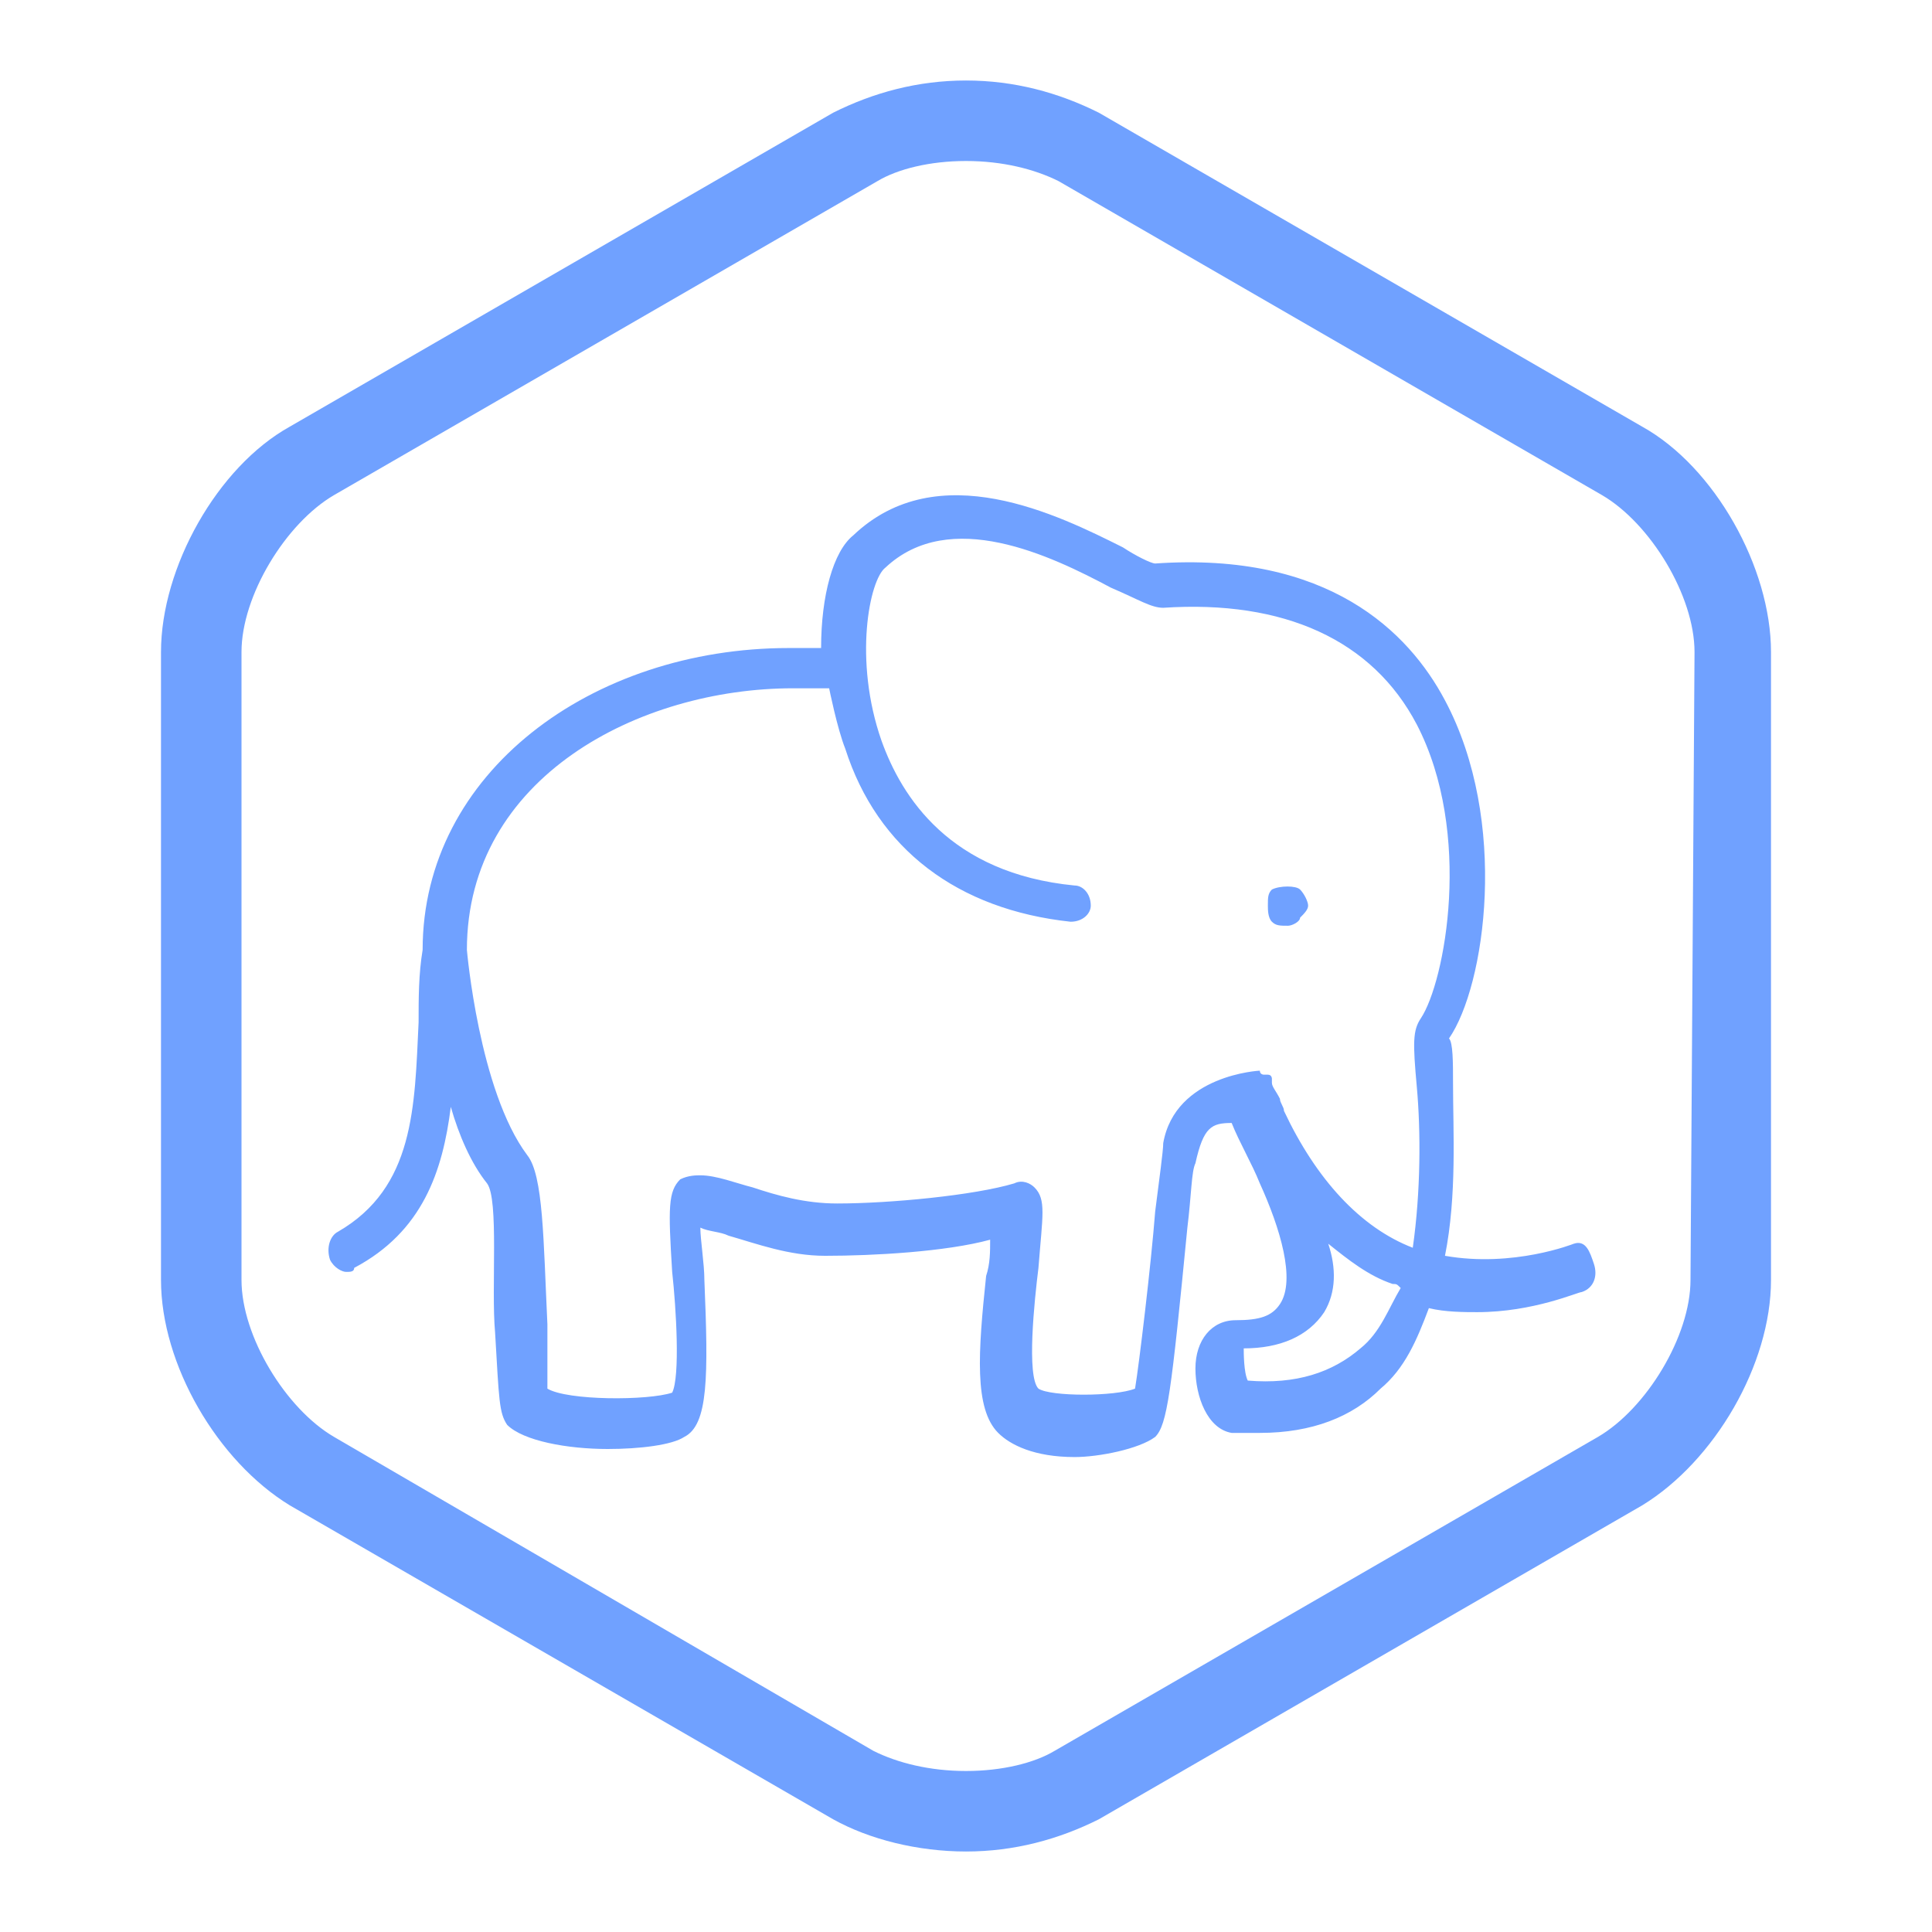 <svg t="1632624129790" class="icon" viewBox="0 0 1024 1024" version="1.1" xmlns="http://www.w3.org/2000/svg" p-id="58797" width="128" height="128"><path d="M674.133 471.467c-2.133 2.133-2.133 4.267-2.133 8.533 0 2.133 0 6.4 2.133 8.533 2.133 2.133 4.267 2.133 8.533 2.133 2.133 0 6.4-2.133 6.4-4.267 2.133-2.133 4.267-4.267 4.267-6.4s-2.133-6.4-4.267-8.533c-2.133-2.133-10.667-2.133-14.933 0z m160 187.733s-32 12.8-68.267 6.4c6.4-32 4.267-66.133 4.267-91.733 0-10.667 0-21.333-2.133-23.467 19.2-27.733 32-115.2-2.133-179.2-19.2-36.267-61.867-78.933-153.6-72.533-2.133 0-10.667-4.267-17.067-8.533-34.133-17.067-98.133-49.067-142.933-6.4-10.667 8.533-17.067 32-17.067 59.733h-17.067c-104.533 0-194.133 66.133-194.133 160-2.133 12.8-2.133 25.6-2.133 38.4-2.133 44.8-2.133 87.467-42.667 110.933-4.267 2.133-6.4 8.533-4.267 14.933 2.133 4.267 6.4 6.4 8.533 6.4 2.133 0 4.267 0 4.267-2.133 36.267-19.2 46.933-51.2 51.2-85.333 4.267 14.933 10.667 29.867 19.2 40.533 6.4 8.533 2.133 55.467 4.267 78.933 2.133 36.267 2.133 42.667 6.4 49.067 8.533 8.533 32 12.8 53.333 12.8 17.067 0 34.133-2.133 40.533-6.4 12.8-6.4 12.8-32 10.667-83.2 0-8.533-2.133-21.333-2.133-27.733 4.267 2.133 10.667 2.133 14.933 4.267 14.933 4.267 32 10.667 51.2 10.667 25.6 0 64-2.133 87.467-8.533 0 6.4 0 12.8-2.133 19.2-4.267 40.533-6.4 70.4 6.4 83.2 6.4 6.4 19.2 12.8 40.533 12.8 12.8 0 34.133-4.267 42.667-10.667 6.4-6.4 8.533-23.467 17.067-110.933 2.133-17.067 2.133-29.867 4.267-34.133 4.267-19.2 8.533-21.333 19.2-21.333 4.267 10.667 10.667 21.333 14.933 32 10.667 23.467 19.2 51.2 10.667 64-4.267 6.4-10.667 8.533-23.467 8.533-12.8 0-21.333 10.667-21.333 25.6s6.4 32 19.2 34.133h14.933c27.733 0 49.067-8.533 64-23.467 12.8-10.667 19.2-25.6 25.6-42.667 8.533 2.133 19.2 2.133 25.6 2.133 29.867 0 53.333-10.667 55.467-10.667 6.4-2.133 8.533-8.533 6.4-14.933-2.133-6.4-4.267-12.8-10.667-10.667z m-113.067 55.467c-14.933 12.8-34.133 19.2-59.733 17.067-2.133-4.267-2.133-14.933-2.133-17.067 19.2 0 34.133-6.4 42.667-19.2 6.4-10.667 6.4-23.467 2.133-36.267 10.667 8.533 21.333 17.067 34.133 21.333 2.133 0 2.133 0 4.267 2.133-6.4 10.667-10.667 23.467-21.333 32z m32-174.933c-4.267 6.4-4.267 12.8-2.133 36.267s2.133 55.467-2.133 85.333c-27.733-10.667-51.2-36.267-68.267-72.533 0-2.133-2.133-4.267-2.133-6.4-2.133-4.267-4.267-6.4-4.267-8.533v-2.133s0-2.133-2.133-2.133h-2.133s-2.133 0-2.133-2.133c0 0-44.8 2.133-51.2 38.4 0 4.267-2.133 19.2-4.267 36.267-2.133 27.733-8.533 81.067-10.667 93.867-10.667 4.267-44.8 4.267-51.2 0-6.4-6.4-2.133-46.933 0-64 2.133-27.733 4.267-36.267-2.133-42.667-2.133-2.133-6.4-4.267-10.667-2.133-21.333 6.4-66.133 10.667-93.867 10.667-17.067 0-32-4.267-44.8-8.533-8.533-2.133-19.2-6.4-27.733-6.4-2.133 0-6.4 0-10.667 2.133-6.4 6.4-6.4 14.933-4.267 49.067 2.133 19.2 4.267 55.467 0 64-12.8 4.267-55.467 4.267-66.133-2.133v-34.133c-2.133-44.8-2.133-78.933-10.667-89.6-25.6-34.133-32-108.8-32-108.8 0-91.733 91.733-138.667 172.8-138.667h19.2s4.267 21.333 8.533 32c17.067 53.333 59.733 85.333 119.467 91.733 6.4 0 10.667-4.267 10.667-8.533 0-6.4-4.267-10.667-8.533-10.667-66.133-6.4-91.733-46.933-102.4-76.8-14.933-42.667-6.4-85.333 2.133-91.733 34.133-32 87.467-6.4 119.467 10.667 14.933 6.4 21.333 10.667 27.733 10.667 64-4.267 110.933 17.067 134.4 61.867 29.867 57.6 14.933 136.533 2.133 155.733z m117.333-313.6L582.4 59.733c-21.333-10.667-44.8-17.067-70.4-17.067s-49.067 6.4-70.4 17.067L153.6 226.133c-38.4 21.333-68.267 74.667-68.267 119.467v332.8c0 44.8 29.867 96 68.267 119.467l288 166.4c19.2 10.667 44.8 17.067 70.4 17.067s49.067-6.4 70.4-17.067l288-166.4c38.4-23.467 68.267-74.667 68.267-119.467V345.6c0-44.8-29.867-98.133-68.267-119.467zM896 678.4c0 29.867-23.467 68.267-49.067 83.2l-288 166.4c-10.667 6.4-27.733 10.667-46.933 10.667s-36.267-4.267-49.067-10.667L177.067 761.6C151.467 746.667 128 708.267 128 678.4V345.6c0-29.867 23.467-68.267 49.067-83.2l288-166.4c10.667-6.4 27.733-10.667 46.933-10.667s36.267 4.267 49.067 10.667l288 166.4c25.6 14.933 49.067 53.333 49.067 83.2L896 678.4z" p-id="58798" fill="#70a1ff"></path></svg>